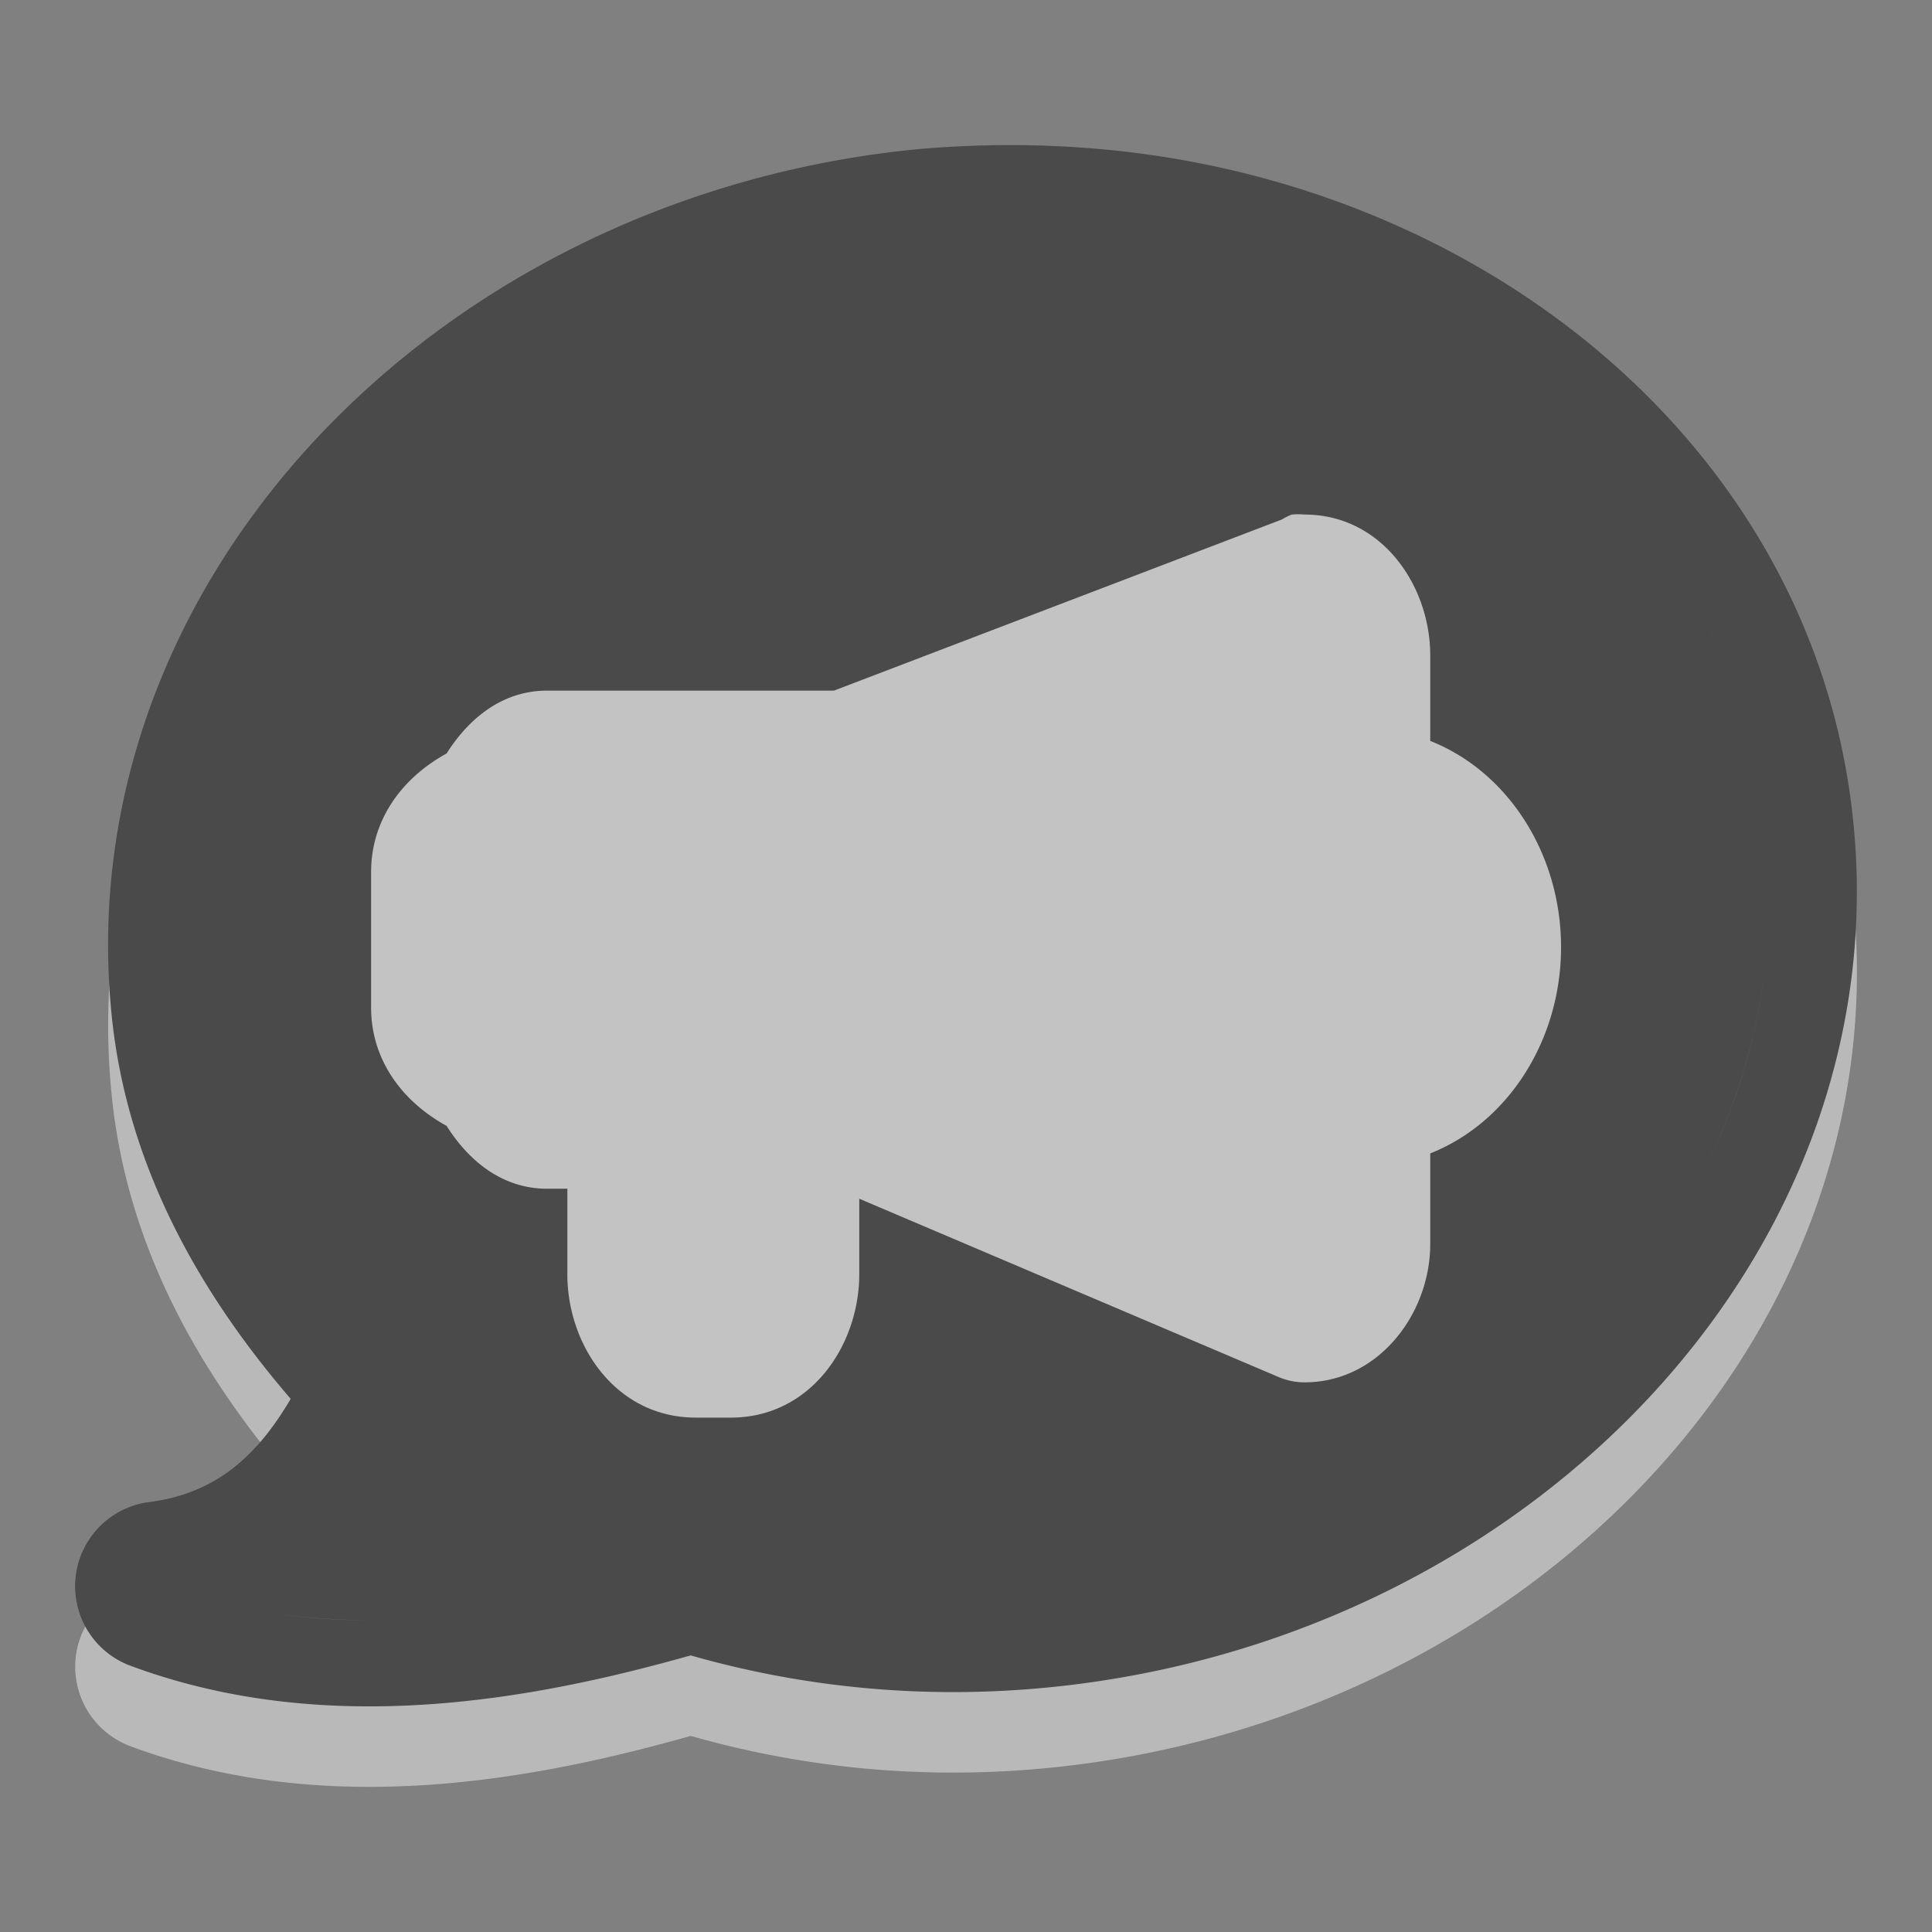 <?xml version="1.0" encoding="UTF-8" standalone="no"?>
<!-- Created with Inkscape (http://www.inkscape.org/) -->

<svg
   xmlns:dc="http://purl.org/dc/elements/1.1/"
   xmlns:cc="http://creativecommons.org/ns#"
   xmlns:rdf="http://www.w3.org/1999/02/22-rdf-syntax-ns#"
   xmlns:svg="http://www.w3.org/2000/svg"
   xmlns="http://www.w3.org/2000/svg"
   xmlns:xlink="http://www.w3.org/1999/xlink"
   xmlns:sodipodi="http://sodipodi.sourceforge.net/DTD/sodipodi-0.dtd"
   xmlns:inkscape="http://www.inkscape.org/namespaces/inkscape"
   width="24"
   height="24"
   id="svg1307"
   sodipodi:version="0.32"
   inkscape:version="0.48.3.1 r9886"
   version="1.0"
   sodipodi:docname="konv_message.svg">
  <rect width="100%" height="100%" fill="#808080" stroke="none"/>
  <defs
     id="defs1309">
    <linearGradient
       id="linearGradient3838">
      <stop
         style="stop-color:#000000;stop-opacity:1;"
         offset="0"
         id="stop3840" />
      <stop
         style="stop-color:#363636;stop-opacity:1;"
         offset="1"
         id="stop3842" />
    </linearGradient>
    <linearGradient
       id="linearGradient4082">
      <stop
         style="stop-color:#ffffff;stop-opacity:1;"
         offset="0"
         id="stop4084" />
      <stop
         id="stop4086"
         offset="0.674"
         style="stop-color:#e5e5e5;stop-opacity:1;" />
      <stop
         id="stop4088"
         offset="0.674"
         style="stop-color:#d3d3d3;stop-opacity:1;" />
      <stop
         style="stop-color:#ffffff;stop-opacity:1;"
         offset="1"
         id="stop4090" />
    </linearGradient>
    <linearGradient
       id="linearGradient3952">
      <stop
         style="stop-color:#ffad9c;stop-opacity:0.914;"
         offset="0"
         id="stop3954" />
      <stop
         id="stop3960"
         offset="0.5"
         style="stop-color:#ff4923;stop-opacity:0.914;" />
      <stop
         style="stop-color:#bf2000;stop-opacity:0.914;"
         offset="0.75"
         id="stop3962" />
      <stop
         style="stop-color:#ff6b4b;stop-opacity:0.914;"
         offset="1"
         id="stop3956" />
    </linearGradient>
    <radialGradient
       inkscape:collect="always"
       xlink:href="#linearGradient3952"
       id="radialGradient3958"
       cx="8.947"
       cy="110.69"
       fx="8.947"
       fy="110.69"
       r="10"
       gradientTransform="matrix(1.644,0,0,1.198,-5.761,-21.313)"
       gradientUnits="userSpaceOnUse" />
    <linearGradient
       id="linearGradient3952-4">
      <stop
         style="stop-color:#000000;stop-opacity:0.338;"
         offset="0"
         id="stop3954-2" />
      <stop
         id="stop3960-9"
         offset="0.5"
         style="stop-color:#000000;stop-opacity:0.309;" />
      <stop
         style="stop-color:#1c1c1c;stop-opacity:0.424;"
         offset="0.75"
         id="stop3962-3" />
      <stop
         style="stop-color:#000000;stop-opacity:0.338;"
         offset="1"
         id="stop3956-8" />
    </linearGradient>
    <radialGradient
       inkscape:collect="always"
       xlink:href="#linearGradient4082"
       id="radialGradient4080"
       gradientUnits="userSpaceOnUse"
       gradientTransform="matrix(0.404,0.013,-2.674854e-4,0.204,25.848,105.29)"
       cx="53.059"
       cy="26.622"
       fx="53.059"
       fy="26.622"
       r="39.597" />
    <linearGradient
       id="linearGradient3952-9">
      <stop
         style="stop-color:#ffffff;stop-opacity:0.633;"
         offset="0"
         id="stop3954-7" />
      <stop
         id="stop3960-3"
         offset="0.5"
         style="stop-color:#ffffff;stop-opacity:0.165;" />
      <stop
         style="stop-color:#ffffff;stop-opacity:0.129;"
         offset="0.75"
         id="stop3962-6" />
      <stop
         style="stop-color:#ffffff;stop-opacity:0.338;"
         offset="1"
         id="stop3956-1" />
    </linearGradient>
    <radialGradient
       r="10"
       fy="110.69"
       fx="8.947"
       cy="110.69"
       cx="8.947"
       gradientTransform="matrix(1.644,0,0,1.198,-5.761,-125.313)"
       gradientUnits="userSpaceOnUse"
       id="radialGradient3054"
       xlink:href="#linearGradient3952-9"
       inkscape:collect="always" />
    <linearGradient
       id="linearGradient3952-94">
      <stop
         style="stop-color:#ffffff;stop-opacity:0.914;"
         offset="0"
         id="stop3954-78" />
      <stop
         id="stop3960-4"
         offset="0.5"
         style="stop-color:#ffffff;stop-opacity:0.849;" />
      <stop
         style="stop-color:#c6c6c6;stop-opacity:0.878;"
         offset="0.75"
         id="stop3962-5" />
      <stop
         style="stop-color:#ffffff;stop-opacity:0.849;"
         offset="1"
         id="stop3956-0" />
    </linearGradient>
    <linearGradient
       id="linearGradient4082-4">
      <stop
         style="stop-color:#b4b4b4;stop-opacity:1;"
         offset="0"
         id="stop4084-9" />
      <stop
         id="stop4086-9"
         offset="0.601"
         style="stop-color:#565656;stop-opacity:0.749;" />
      <stop
         id="stop4088-3"
         offset="0.674"
         style="stop-color:#393939;stop-opacity:0.748;" />
      <stop
         style="stop-color:#6c6c6c;stop-opacity:0.842;"
         offset="1"
         id="stop4090-6" />
    </linearGradient>
    <linearGradient
       id="linearGradient4082-7">
      <stop
         style="stop-color:#000000;stop-opacity:0.209;"
         offset="0"
         id="stop4084-0" />
      <stop
         id="stop4086-8"
         offset="0.601"
         style="stop-color:#000000;stop-opacity:0.072;" />
      <stop
         id="stop4088-6"
         offset="0.674"
         style="stop-color:#000000;stop-opacity:0.209;" />
      <stop
         style="stop-color:#000000;stop-opacity:0.353;"
         offset="1"
         id="stop4090-2" />
    </linearGradient>
    <radialGradient
       inkscape:collect="always"
       xlink:href="#linearGradient4082-7"
       id="radialGradient3961"
       gradientUnits="userSpaceOnUse"
       gradientTransform="matrix(0.404,0.013,-2.674854e-4,0.204,-9.684,104.229)"
       cx="53.059"
       cy="26.622"
       fx="53.059"
       fy="26.622"
       r="39.597" />
    <radialGradient
       inkscape:collect="always"
       xlink:href="#linearGradient3952-4-5"
       id="radialGradient4036-3"
       gradientUnits="userSpaceOnUse"
       gradientTransform="matrix(1.644,0,0,1.198,-5.761,-125.313)"
       cx="8.947"
       cy="110.69"
       fx="8.947"
       fy="110.69"
       r="10" />
    <linearGradient
       id="linearGradient3952-4-5">
      <stop
         style="stop-color:#000000;stop-opacity:0.338;"
         offset="0"
         id="stop3954-2-9" />
      <stop
         id="stop3960-9-6"
         offset="0.5"
         style="stop-color:#000000;stop-opacity:0.309;" />
      <stop
         style="stop-color:#1c1c1c;stop-opacity:0.424;"
         offset="0.75"
         id="stop3962-3-5" />
      <stop
         style="stop-color:#000000;stop-opacity:0.338;"
         offset="1"
         id="stop3956-8-6" />
    </linearGradient>
    <radialGradient
       inkscape:collect="always"
       xlink:href="#linearGradient3952-0"
       id="radialGradient3958-3"
       cx="8.947"
       cy="110.69"
       fx="8.947"
       fy="110.69"
       r="10"
       gradientTransform="matrix(1.644,0,0,1.198,-5.761,-21.313)"
       gradientUnits="userSpaceOnUse" />
    <linearGradient
       id="linearGradient3952-0">
      <stop
         style="stop-color:#ffffff;stop-opacity:0.914;"
         offset="0"
         id="stop3954-20" />
      <stop
         id="stop3960-7"
         offset="0.5"
         style="stop-color:#ffffff;stop-opacity:0.849;" />
      <stop
         style="stop-color:#c6c6c6;stop-opacity:0.878;"
         offset="0.75"
         id="stop3962-4" />
      <stop
         style="stop-color:#ffffff;stop-opacity:0.849;"
         offset="1"
         id="stop3956-7" />
    </linearGradient>
    <radialGradient
       inkscape:collect="always"
       xlink:href="#linearGradient4082-7-0"
       id="radialGradient3961-3"
       gradientUnits="userSpaceOnUse"
       gradientTransform="matrix(0.404,0.013,-2.674854e-4,0.204,-9.684,104.229)"
       cx="53.059"
       cy="26.622"
       fx="53.059"
       fy="26.622"
       r="39.597" />
    <linearGradient
       id="linearGradient4082-7-0">
      <stop
         style="stop-color:#ffffff;stop-opacity:0.209;"
         offset="0"
         id="stop4084-0-1" />
      <stop
         id="stop4086-8-6"
         offset="0.601"
         style="stop-color:#ffffff;stop-opacity:0.072;" />
      <stop
         id="stop4088-6-7"
         offset="0.674"
         style="stop-color:#ffffff;stop-opacity:0.209;" />
      <stop
         style="stop-color:#ffffff;stop-opacity:0.353;"
         offset="1"
         id="stop4090-2-5" />
    </linearGradient>
    <radialGradient
       inkscape:collect="always"
       xlink:href="#linearGradient4082-8"
       id="radialGradient4080-7"
       gradientUnits="userSpaceOnUse"
       gradientTransform="matrix(0.404,0.013,-2.674854e-4,0.204,-9.684,104.229)"
       cx="53.059"
       cy="26.622"
       fx="53.059"
       fy="26.622"
       r="39.597" />
    <linearGradient
       id="linearGradient4082-8">
      <stop
         style="stop-color:#868686;stop-opacity:1;"
         offset="0"
         id="stop4084-8" />
      <stop
         id="stop4086-90"
         offset="0.608"
         style="stop-color:#303030;stop-opacity:0.749;" />
      <stop
         id="stop4088-7"
         offset="0.651"
         style="stop-color:#1f1f1f;stop-opacity:0.806;" />
      <stop
         style="stop-color:#515151;stop-opacity:0.878;"
         offset="1"
         id="stop4090-8" />
    </linearGradient>
    <radialGradient
       r="10"
       fy="110.69"
       fx="8.947"
       cy="110.69"
       cx="8.947"
       gradientTransform="matrix(1.644,0,0,1.198,-5.761,-125.313)"
       gradientUnits="userSpaceOnUse"
       id="radialGradient3054-0"
       xlink:href="#linearGradient3952-9-3"
       inkscape:collect="always" />
    <linearGradient
       id="linearGradient3952-9-3">
      <stop
         style="stop-color:#ffffff;stop-opacity:0.266;"
         offset="0"
         id="stop3954-7-1" />
      <stop
         id="stop3960-3-0"
         offset="0.5"
         style="stop-color:#ffffff;stop-opacity:0.41;" />
      <stop
         style="stop-color:#ffffff;stop-opacity:0.288;"
         offset="0.75"
         id="stop3962-6-3" />
      <stop
         style="stop-color:#ffffff;stop-opacity:0.676;"
         offset="1"
         id="stop3956-1-6" />
    </linearGradient>
    <radialGradient
       r="10"
       fy="110.69"
       fx="8.947"
       cy="110.69"
       cx="8.947"
       gradientTransform="matrix(1.644,0,0,1.198,-5.761,-125.313)"
       gradientUnits="userSpaceOnUse"
       id="radialGradient4010"
       xlink:href="#linearGradient3952-9-3"
       inkscape:collect="always" />
    <radialGradient
       inkscape:collect="always"
       xlink:href="#linearGradient4082-7"
       id="radialGradient3065"
       gradientUnits="userSpaceOnUse"
       gradientTransform="matrix(0.404,0.013,-2.674854e-4,0.204,25.848,1.29)"
       cx="53.059"
       cy="26.622"
       fx="53.059"
       fy="26.622"
       r="39.597" />
    <linearGradient
       inkscape:collect="always"
       xlink:href="#linearGradient3838"
       id="linearGradient3844"
       x1="24.04"
       y1="-0.033"
       x2="24.049"
       y2="24.029"
       gradientUnits="userSpaceOnUse" />
  </defs>
  <sodipodi:namedview
     id="base"
     pagecolor="#b1bfc5"
     bordercolor="#666666"
     borderopacity="1.0"
     inkscape:pageopacity="1"
     inkscape:pageshadow="2"
     inkscape:zoom="5.6568543"
     inkscape:cx="-41.018934"
     inkscape:cy="35.915102"
     inkscape:current-layer="konv_message"
     showgrid="false"
     inkscape:document-units="px"
     inkscape:grid-bbox="true"
     guidetolerance="0.1px"
     showguides="true"
     inkscape:guide-bbox="true"
     inkscape:window-width="1360"
     inkscape:window-height="701"
     inkscape:window-x="-2"
     inkscape:window-y="-3"
     inkscape:snap-nodes="false"
     inkscape:snap-bbox="true"
     inkscape:window-maximized="1"
     inkscape:snap-global="true">
    <inkscape:grid
       type="xygrid"
       id="grid3109"
       empspacing="4"
       visible="true"
       enabled="true"
       snapvisiblegridlinesonly="true" />
  </sodipodi:namedview>
  <g
     id="layer1"
     inkscape:label="Layer 1"
     inkscape:groupmode="layer"
     transform="translate(0,-104)">
    <g
       id="konv_message">
      <g
         id="g3852">
        <g
           transform="translate(-0.014,0.127)"
           id="g3846">
          <path
             id="path3836"
             d="m 12,106.688 c -0.274,0.012 -0.535,0.03 -0.812,0.062 -5.872,0.679 -10.354,5.436 -9.781,10.781 0.195,1.82 1.07,3.385 2.219,4.719 -0.409,0.698 -0.922,1.175 -1.75,1.281 a 1.054,1.054 0 0 0 -0.25,2.031 c 2.462,0.918 5.054,0.415 6.969,-0.125 1.46,0.417 3.03,0.563 4.656,0.375 5.872,-0.679 10.354,-5.436 9.781,-10.781 -0.465,-4.342 -4.146,-7.54 -8.625,-8.219 C 13.639,106.696 12.822,106.651 12,106.688 z m 0.781,1.031 c 0.495,0.013 0.994,0.053 1.469,0.125 -0.471,-0.071 -0.978,-0.116 -1.469,-0.125 z m -4.594,0.906 c -0.496,0.213 -0.96,0.442 -1.406,0.719 0.44,-0.273 0.918,-0.508 1.406,-0.719 z m 11.781,2.188 c 0.312,0.343 0.596,0.706 0.844,1.094 -0.247,-0.388 -0.531,-0.75 -0.844,-1.094 z m 1.188,1.688 c 0.212,0.408 0.396,0.836 0.531,1.281 0.135,0.445 0.23,0.898 0.281,1.375 -0.051,-0.477 -0.146,-0.93 -0.281,-1.375 -0.135,-0.445 -0.319,-0.873 -0.531,-1.281 z M 2.625,114.844 c -0.133,0.554 -0.182,1.108 -0.188,1.688 0.006,-0.579 0.054,-1.133 0.188,-1.688 z M 22,116.031 c -0.011,1.158 -0.283,2.28 -0.781,3.312 0.497,-1.033 0.77,-2.154 0.781,-3.312 z m -19.156,8.781 c 0.569,0.131 1.141,0.179 1.719,0.188 -0.579,-0.006 -1.15,-0.058 -1.719,-0.188 z"
             style="opacity:0.45;fill:#ffffff;fill-opacity:1;fill-rule:nonzero;stroke:none"
             inkscape:connector-curvature="0" />
          <path
             inkscape:connector-curvature="0"
             style="opacity:1;fill:#4a4a4a;fill-opacity:1;fill-rule:nonzero;stroke:none"
             d="M 12,1.688 C 11.726,1.7 11.465,1.718 11.188,1.75 5.316,2.429 0.834,7.186 1.406,12.531 1.601,14.351 2.477,15.916 3.625,17.25 3.216,17.948 2.703,18.425 1.875,18.531 a 1.054,1.054 0 0 0 -0.25,2.031 c 2.462,0.918 5.054,0.415 6.969,-0.125 1.46,0.417 3.03,0.563 4.656,0.375 5.872,-0.679 10.354,-5.436 9.781,-10.781 C 22.566,5.689 18.885,2.491 14.406,1.812 13.639,1.696 12.822,1.651 12,1.688 z m 0.781,1.031 c 0.495,0.013 0.994,0.053 1.469,0.125 -0.471,-0.071 -0.978,-0.116 -1.469,-0.125 z M 8.188,3.625 C 7.692,3.838 7.227,4.067 6.781,4.344 7.221,4.071 7.699,3.836 8.188,3.625 z M 19.969,5.812 C 20.281,6.155 20.565,6.519 20.812,6.906 20.565,6.518 20.281,6.156 19.969,5.812 z M 21.156,7.5 c 0.212,0.408 0.396,0.836 0.531,1.281 0.135,0.445 0.23,0.898 0.281,1.375 C 21.918,9.68 21.823,9.226 21.688,8.781 21.552,8.336 21.368,7.909 21.156,7.5 z M 2.625,9.844 C 2.492,10.398 2.443,10.952 2.438,11.531 2.443,10.952 2.492,10.398 2.625,9.844 z M 22,11.031 c -0.011,1.158 -0.283,2.28 -0.781,3.312 C 21.716,13.31 21.989,12.19 22,11.031 z M 2.844,19.812 C 3.413,19.943 3.985,19.992 4.562,20 3.984,19.994 3.413,19.942 2.844,19.812 z"
             id="path4034"
             transform="translate(0,104)" />
        </g>
        <path
           inkscape:connector-curvature="0"
           id="path3959"
           d="m 16.047,110.392 a 0.818,0.818 0 0 0 -0.125,0.062 l -5.562,2.125 -3.562,0 c -0.582,-2e-5 -0.994,0.375 -1.25,0.781 -0.55,0.301 -0.937,0.82 -0.938,1.469 l 0,1.688 c -2.75e-4,0.649 0.388,1.168 0.938,1.469 0.256,0.407 0.668,0.781 1.25,0.781 l 0.25,0 0,1.062 c -3.81e-4,0.889 0.607,1.781 1.594,1.781 l 0.438,0 c 0.987,5e-5 1.593,-0.893 1.594,-1.781 l 0,-0.938 5.219,2.219 a 0.818,0.818 0 0 0 0.312,0.062 c 0.922,7e-5 1.562,-0.855 1.562,-1.719 l 0,-1.125 c 0.975,-0.386 1.625,-1.416 1.625,-2.562 4.18e-4,-1.147 -0.65,-2.176 -1.625,-2.562 l 0,-1.062 c 3.69e-4,-0.865 -0.6,-1.75 -1.562,-1.75 a 0.818,0.818 0 0 0 -0.156,0 z"
           style="opacity:1;fill:#c3c3c3;fill-opacity:1;fill-rule:nonzero;stroke:none" />
        <rect
           style="opacity:1;fill:#ffffff;stroke:none;fill-opacity:0"
           id="rect4094"
           width="24"
           height="24"
           x="0"
           y="0"
           transform="translate(0,104)" />
      </g>
    </g>
  </g>
</svg>
